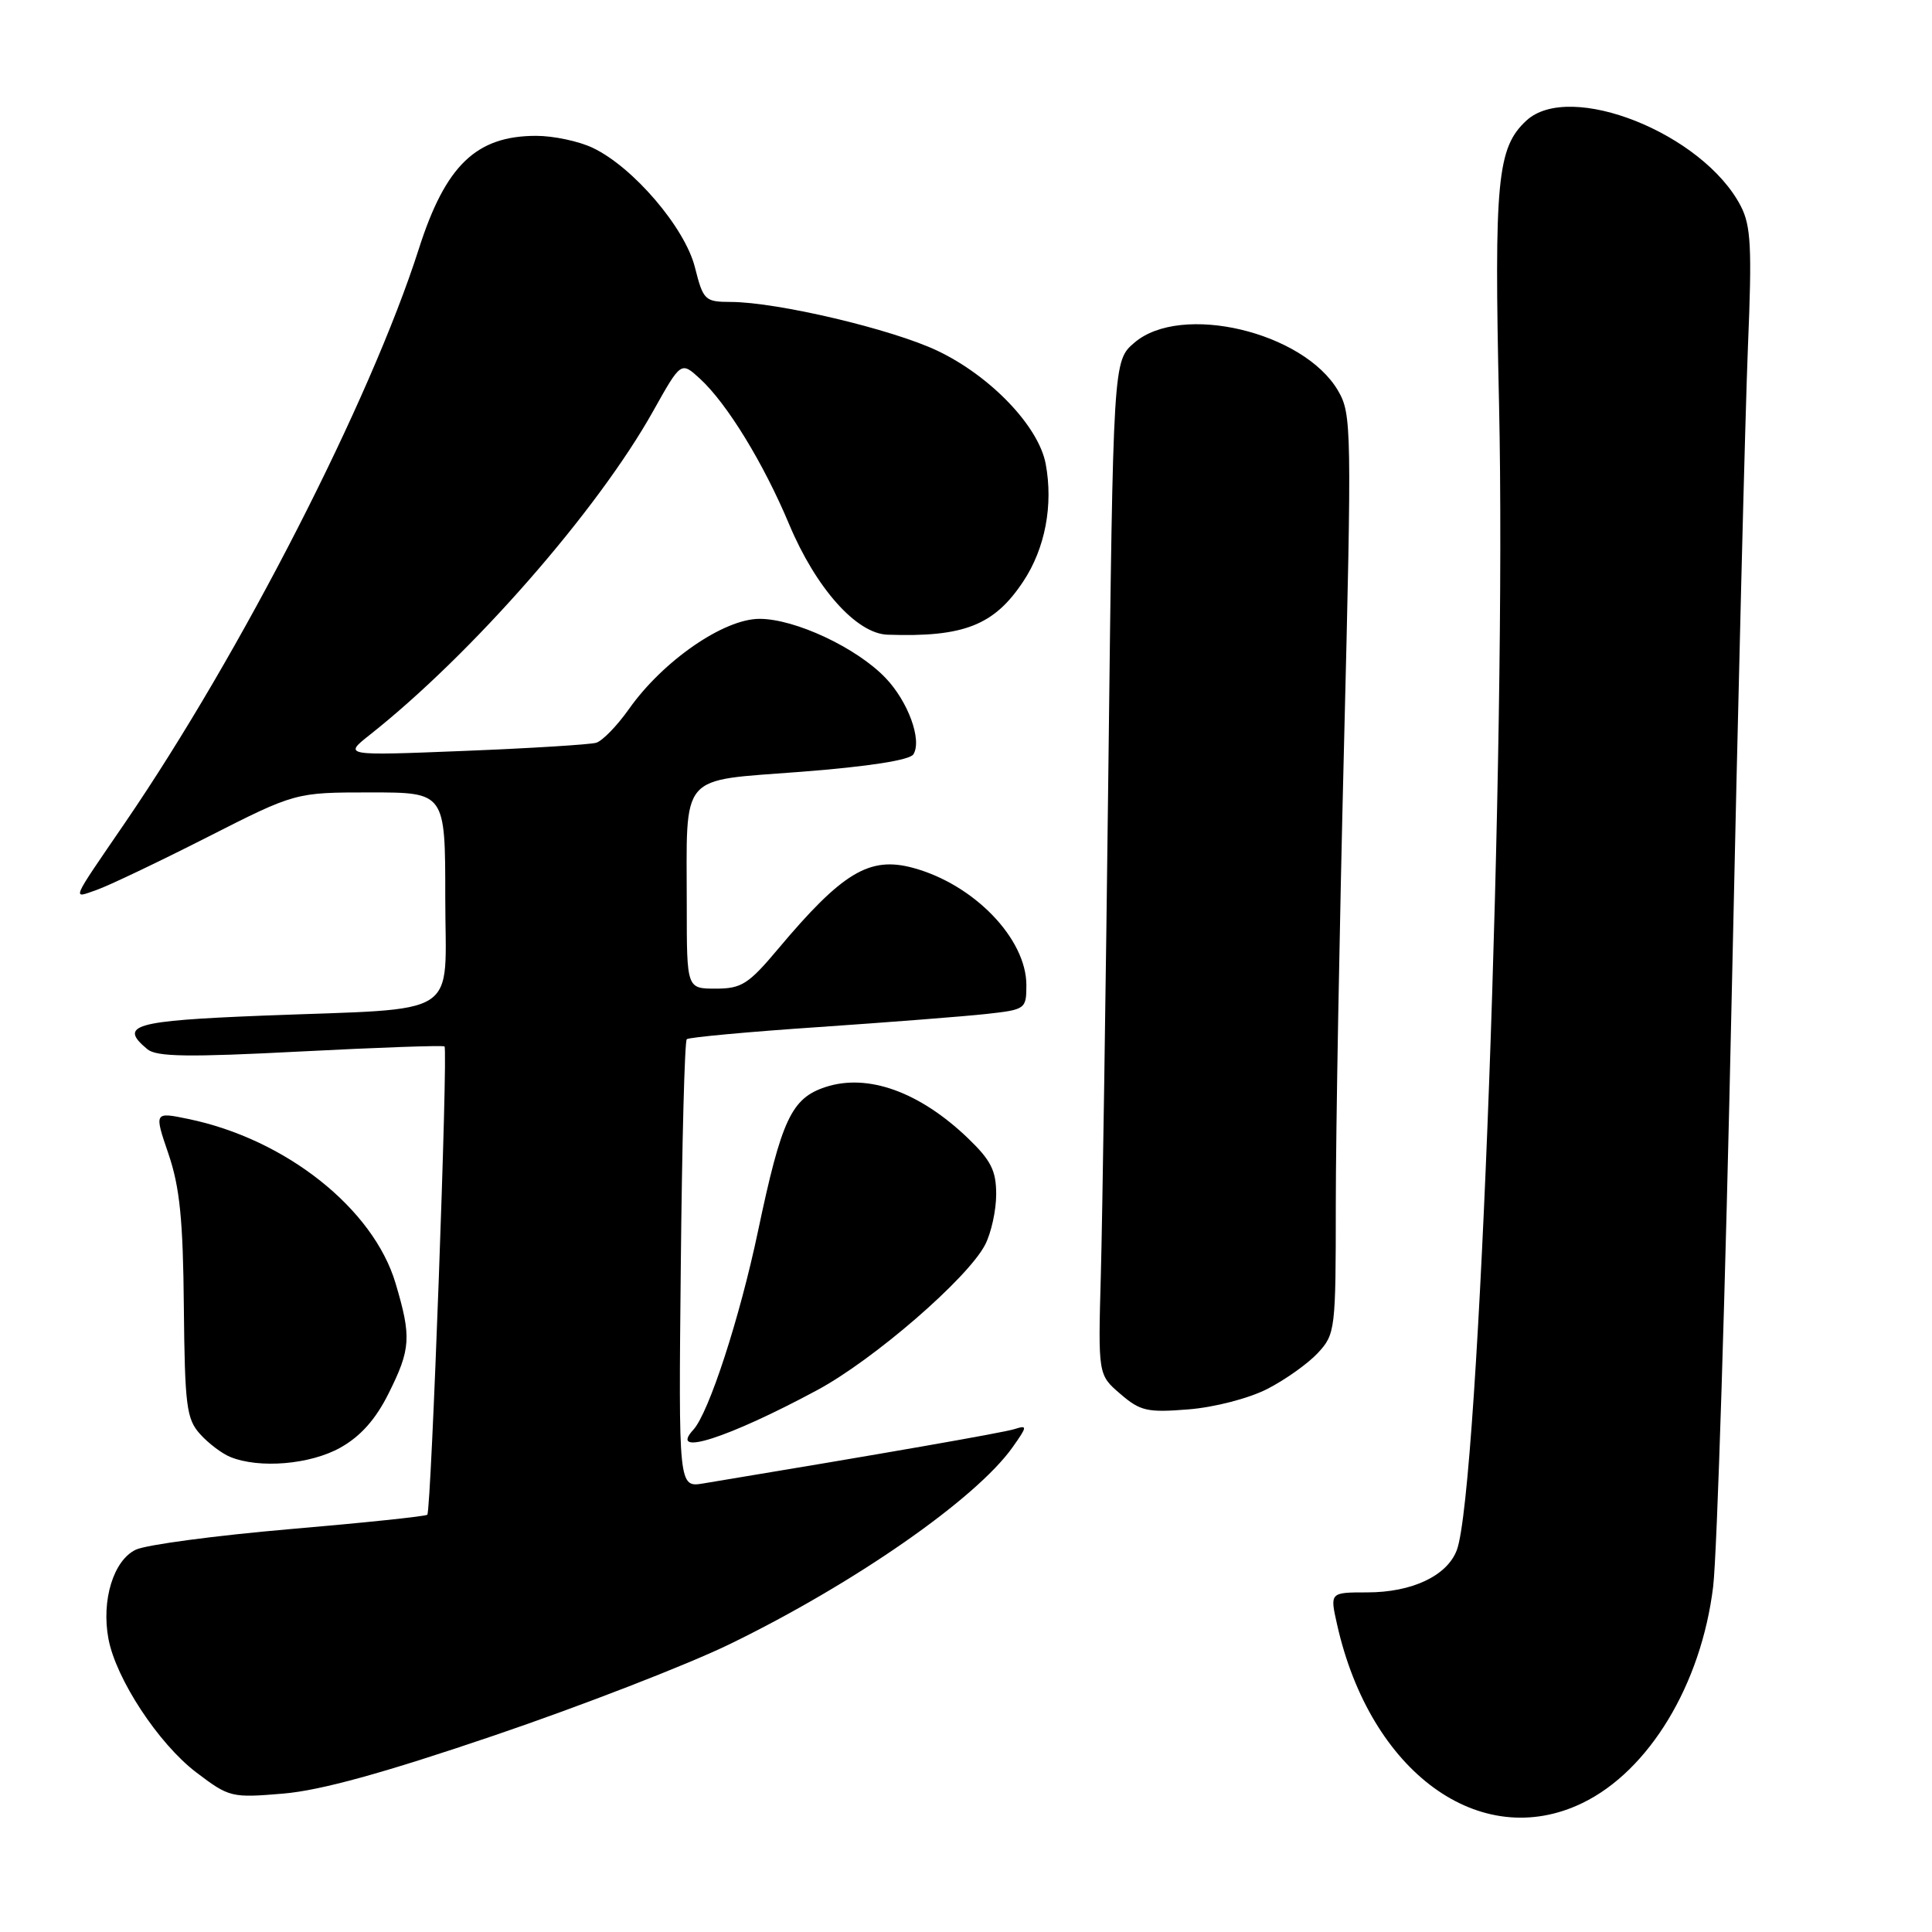 <?xml version="1.0" encoding="UTF-8" standalone="no"?>
<!DOCTYPE svg PUBLIC "-//W3C//DTD SVG 1.1//EN" "http://www.w3.org/Graphics/SVG/1.1/DTD/svg11.dtd" >
<svg xmlns="http://www.w3.org/2000/svg" xmlns:xlink="http://www.w3.org/1999/xlink" version="1.1" viewBox="0 0 256 256">
 <g >
 <path fill="currentColor"
d=" M 209.68 238.91 C 218.51 234.64 225.42 223.20 227.00 210.25 C 227.52 205.99 228.63 170.78 229.46 132.00 C 230.29 93.22 231.26 54.50 231.61 45.95 C 232.16 32.80 232.01 29.93 230.67 27.32 C 225.69 17.69 207.99 10.64 202.24 15.99 C 198.38 19.58 197.97 23.90 198.63 53.50 C 199.63 98.68 195.99 197.64 193.03 205.41 C 191.74 208.81 187.09 211.00 181.16 211.00 C 176.21 211.00 176.21 211.00 177.17 215.25 C 181.56 234.85 196.14 245.47 209.68 238.91 Z  M 65.54 229.94 C 77.07 226.02 91.10 220.58 96.73 217.84 C 113.24 209.80 129.27 198.64 134.15 191.80 C 136.15 188.97 136.17 188.81 134.40 189.37 C 132.86 189.85 116.79 192.66 93.21 196.56 C 89.91 197.11 89.91 197.11 90.21 167.64 C 90.37 151.43 90.72 137.96 91.00 137.70 C 91.28 137.45 99.15 136.72 108.50 136.09 C 117.85 135.45 127.86 134.67 130.75 134.35 C 135.88 133.78 136.00 133.70 136.00 130.53 C 136.00 124.37 129.03 117.16 120.96 114.99 C 115.20 113.44 111.61 115.60 103.09 125.75 C 99.18 130.41 98.25 131.00 94.84 131.00 C 91.00 131.00 91.00 131.00 91.00 120.12 C 91.00 102.11 89.78 103.54 106.23 102.26 C 115.11 101.57 120.56 100.72 121.03 99.95 C 122.20 98.06 120.33 92.95 117.33 89.82 C 113.50 85.82 105.34 82.00 100.64 82.00 C 95.90 82.00 87.85 87.56 83.34 93.95 C 81.78 96.16 79.83 98.17 79.00 98.42 C 78.17 98.66 70.30 99.15 61.50 99.50 C 45.50 100.14 45.50 100.14 49.00 97.37 C 62.55 86.66 79.19 67.64 86.56 54.45 C 90.24 47.88 90.24 47.88 92.76 50.19 C 96.34 53.48 101.17 61.37 104.56 69.46 C 108.11 77.93 113.48 83.96 117.60 84.10 C 127.70 84.45 131.73 82.87 135.59 77.04 C 138.49 72.67 139.58 66.92 138.56 61.47 C 137.63 56.49 131.26 49.83 124.22 46.48 C 118.21 43.62 103.04 40.04 96.87 40.01 C 93.39 40.00 93.19 39.80 92.08 35.42 C 90.76 30.16 83.88 22.12 78.54 19.59 C 76.70 18.71 73.33 18.00 71.05 18.00 C 63.09 18.00 59.03 21.91 55.49 33.00 C 49.07 53.06 31.94 86.53 16.60 108.97 C 9.23 119.75 9.52 119.06 12.83 117.91 C 14.42 117.35 20.99 114.22 27.43 110.95 C 39.14 105.00 39.14 105.00 49.07 105.00 C 59.00 105.00 59.00 105.00 59.00 118.91 C 59.00 135.19 61.57 133.53 34.75 134.58 C 17.68 135.26 15.69 135.84 19.53 139.03 C 20.75 140.04 24.96 140.10 39.78 139.33 C 50.08 138.80 58.68 138.49 58.90 138.66 C 59.38 139.02 57.14 200.20 56.62 200.71 C 56.42 200.92 48.21 201.78 38.38 202.62 C 28.54 203.47 19.38 204.69 18.00 205.34 C 15.04 206.74 13.41 212.04 14.37 217.16 C 15.37 222.47 21.00 231.04 25.99 234.84 C 30.38 238.17 30.66 238.24 37.54 237.66 C 42.49 237.24 50.84 234.94 65.54 229.94 Z  M 45.12 191.81 C 47.79 190.31 49.79 188.06 51.50 184.62 C 54.43 178.75 54.53 177.15 52.42 170.06 C 49.48 160.15 37.87 150.94 24.96 148.27 C 20.42 147.33 20.42 147.33 22.33 152.92 C 23.82 157.30 24.26 161.64 24.36 173.15 C 24.49 186.27 24.71 188.02 26.50 190.01 C 27.60 191.24 29.40 192.60 30.50 193.05 C 34.36 194.63 41.12 194.06 45.12 191.81 Z  M 108.30 184.19 C 115.80 180.15 128.23 169.38 130.53 164.94 C 131.34 163.38 132.00 160.37 132.00 158.25 C 132.00 155.11 131.31 153.75 128.25 150.81 C 121.83 144.66 114.97 142.20 109.38 144.04 C 104.86 145.53 103.56 148.32 100.43 163.18 C 98.02 174.63 93.92 187.23 91.87 189.45 C 88.51 193.11 96.48 190.55 108.30 184.19 Z  M 167.91 184.05 C 170.30 182.83 173.32 180.68 174.63 179.27 C 176.93 176.78 177.00 176.22 177.00 159.60 C 177.00 150.20 177.49 122.81 178.09 98.74 C 179.13 56.70 179.10 54.85 177.30 51.77 C 172.73 43.95 156.47 40.11 150.31 45.41 C 147.50 47.82 147.50 47.82 146.87 101.66 C 146.52 131.27 146.07 161.50 145.87 168.83 C 145.50 182.17 145.50 182.17 148.45 184.70 C 151.09 186.98 152.03 187.19 157.48 186.75 C 160.90 186.48 165.46 185.30 167.91 184.05 Z "/>
</g>
</svg>
